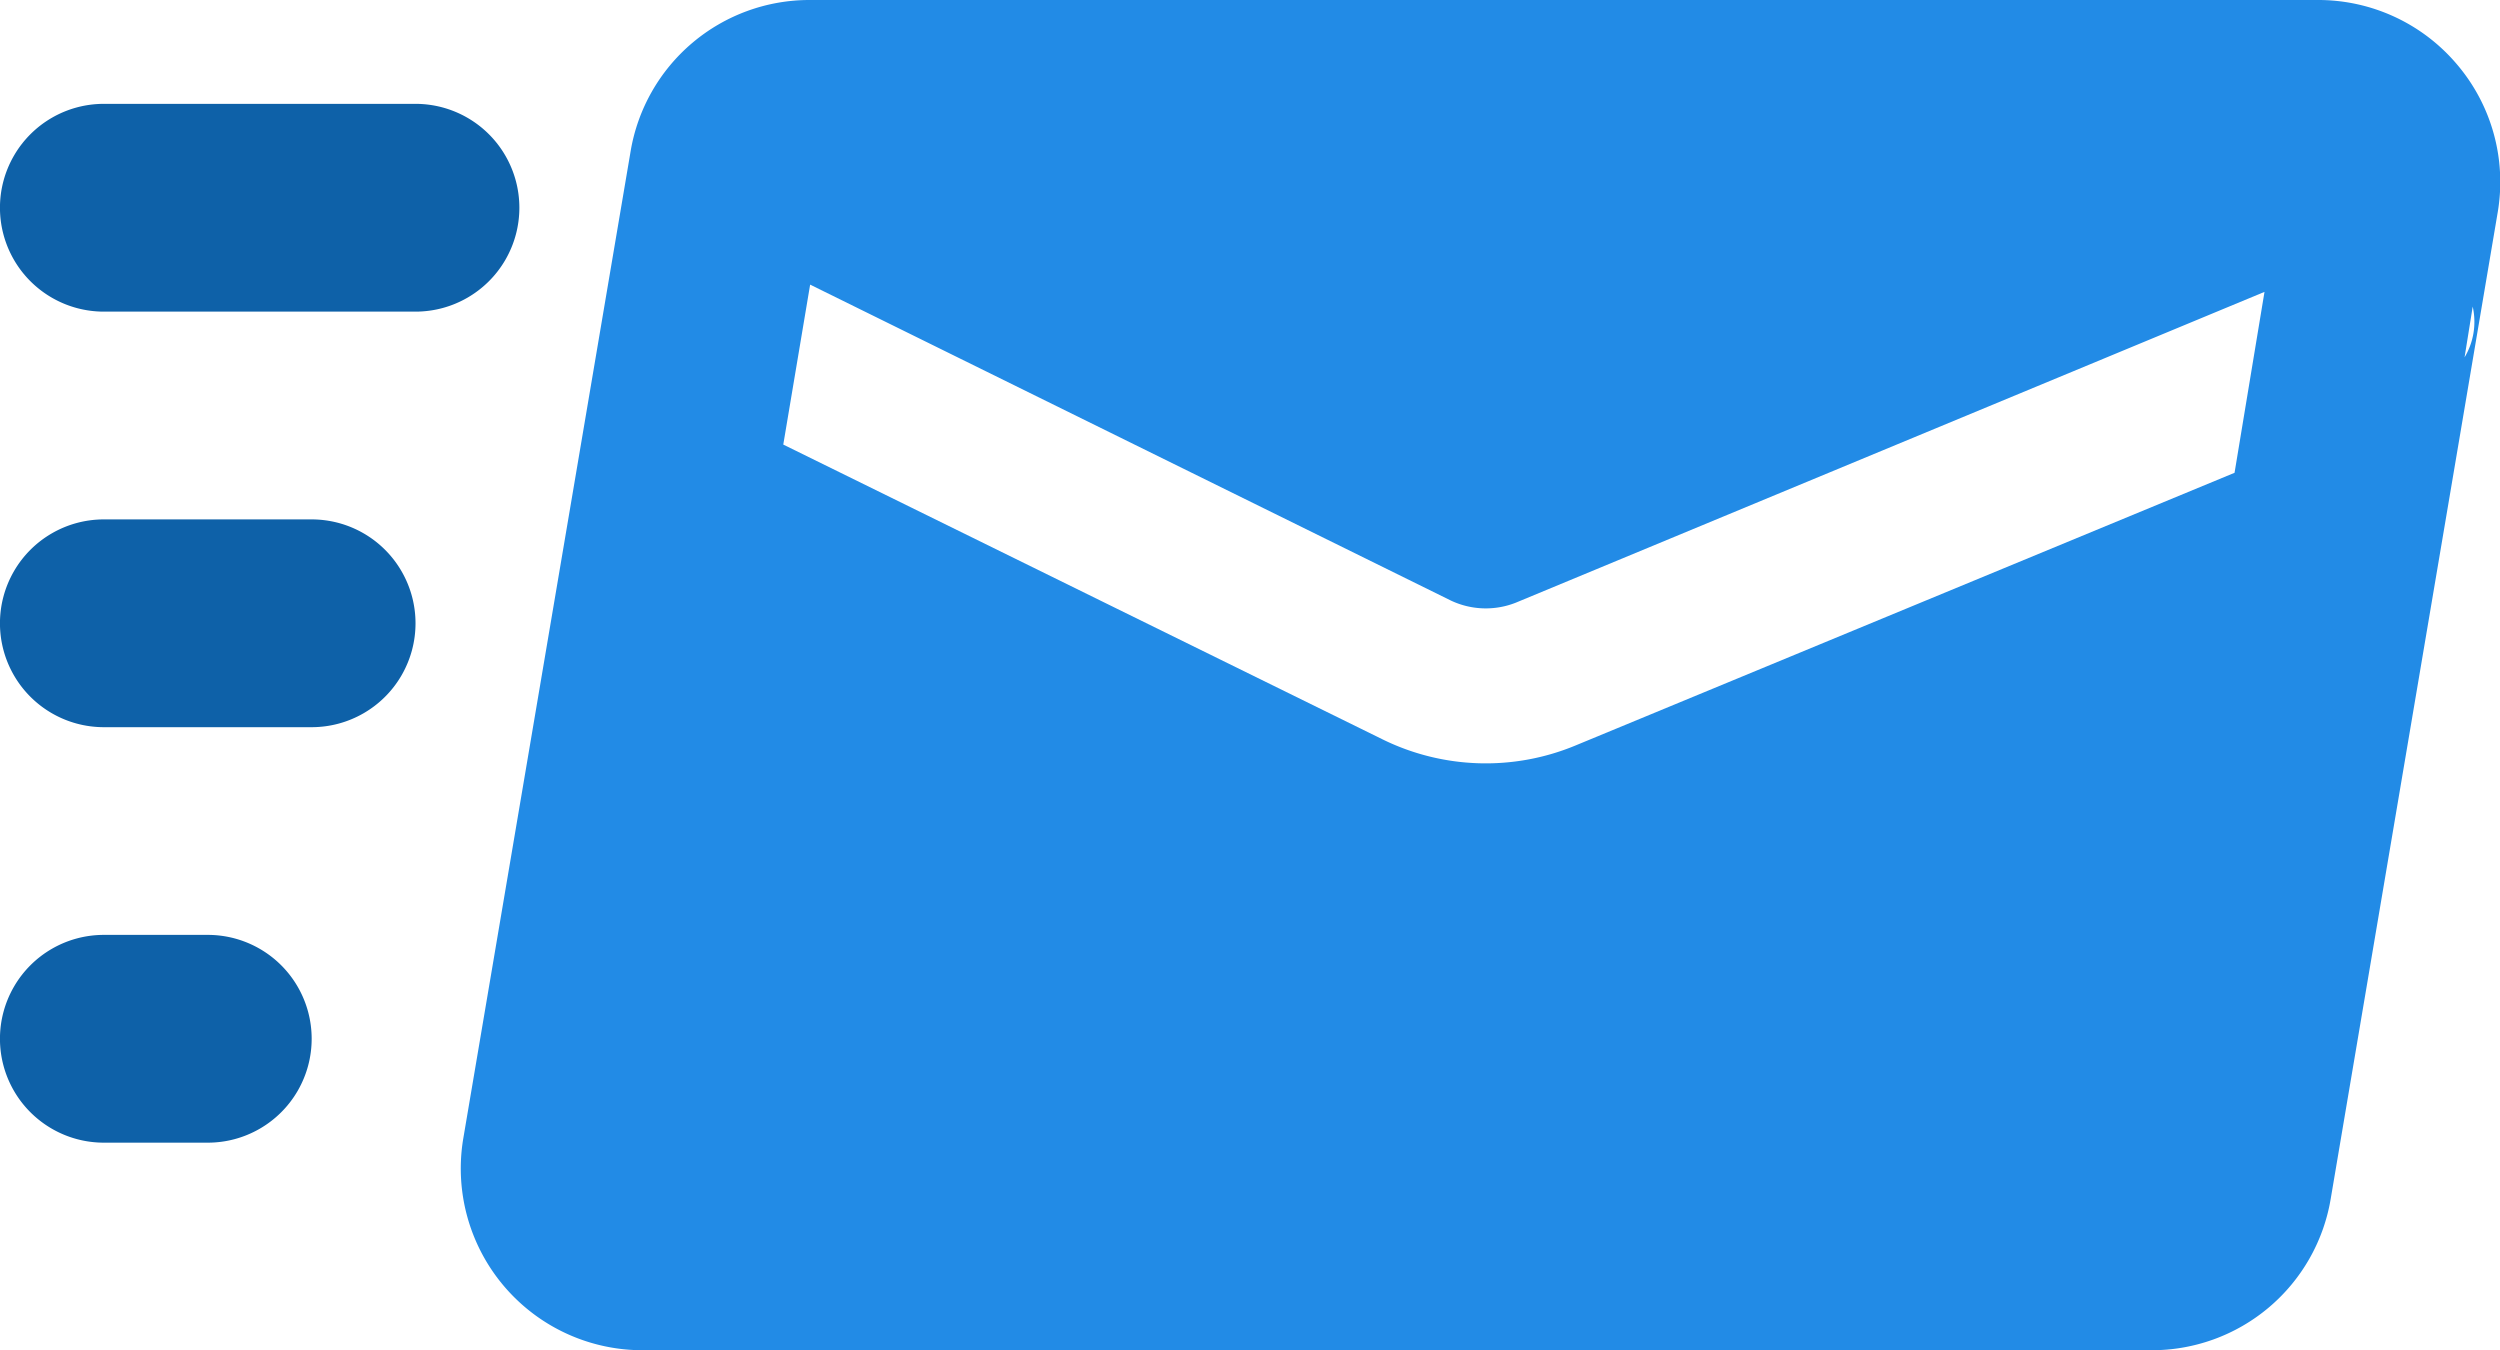 <svg xmlns="http://www.w3.org/2000/svg" width="34.809" height="18.802" viewBox="0 0 34.809 18.802"><g transform="translate(0 -5)"><path d="M32.233,5.9A2.53,2.53,0,0,0,30.3,5H9.293A2.525,2.525,0,0,0,6.8,7.109L4.471,20.849A2.53,2.53,0,0,0,6.966,23.8H27.972a2.525,2.525,0,0,0,2.5-2.109l2.326-13.74A2.525,2.525,0,0,0,32.233,5.9Zm-3.1,5.683-9.184,3.8a3.258,3.258,0,0,1-2.676-.087L8.926,11.19,9.3,8.963l8.924,4.4a1.136,1.136,0,0,0,.9.029L29.55,9.064Zm3.2-1.591.116-.723A.965.965,0,0,1,32.327,9.99Z" transform="translate(1.98)" fill="#228be6"/><path d="M5.785,8.893H1.446A1.446,1.446,0,0,1,1.446,6H5.785a1.446,1.446,0,0,1,0,2.893Z" transform="translate(0 0.446)" fill="#0e61a8"/><path d="M4.339,12.893H1.446a1.446,1.446,0,1,1,0-2.893H4.339a1.446,1.446,0,1,1,0,2.893Z" transform="translate(0 2.232)" fill="#0e61a8"/><path d="M2.893,16.893H1.446a1.446,1.446,0,0,1,0-2.893H2.893a1.446,1.446,0,0,1,0,2.893Z" transform="translate(0 4.017)" fill="#0e61a8"/></g></svg>